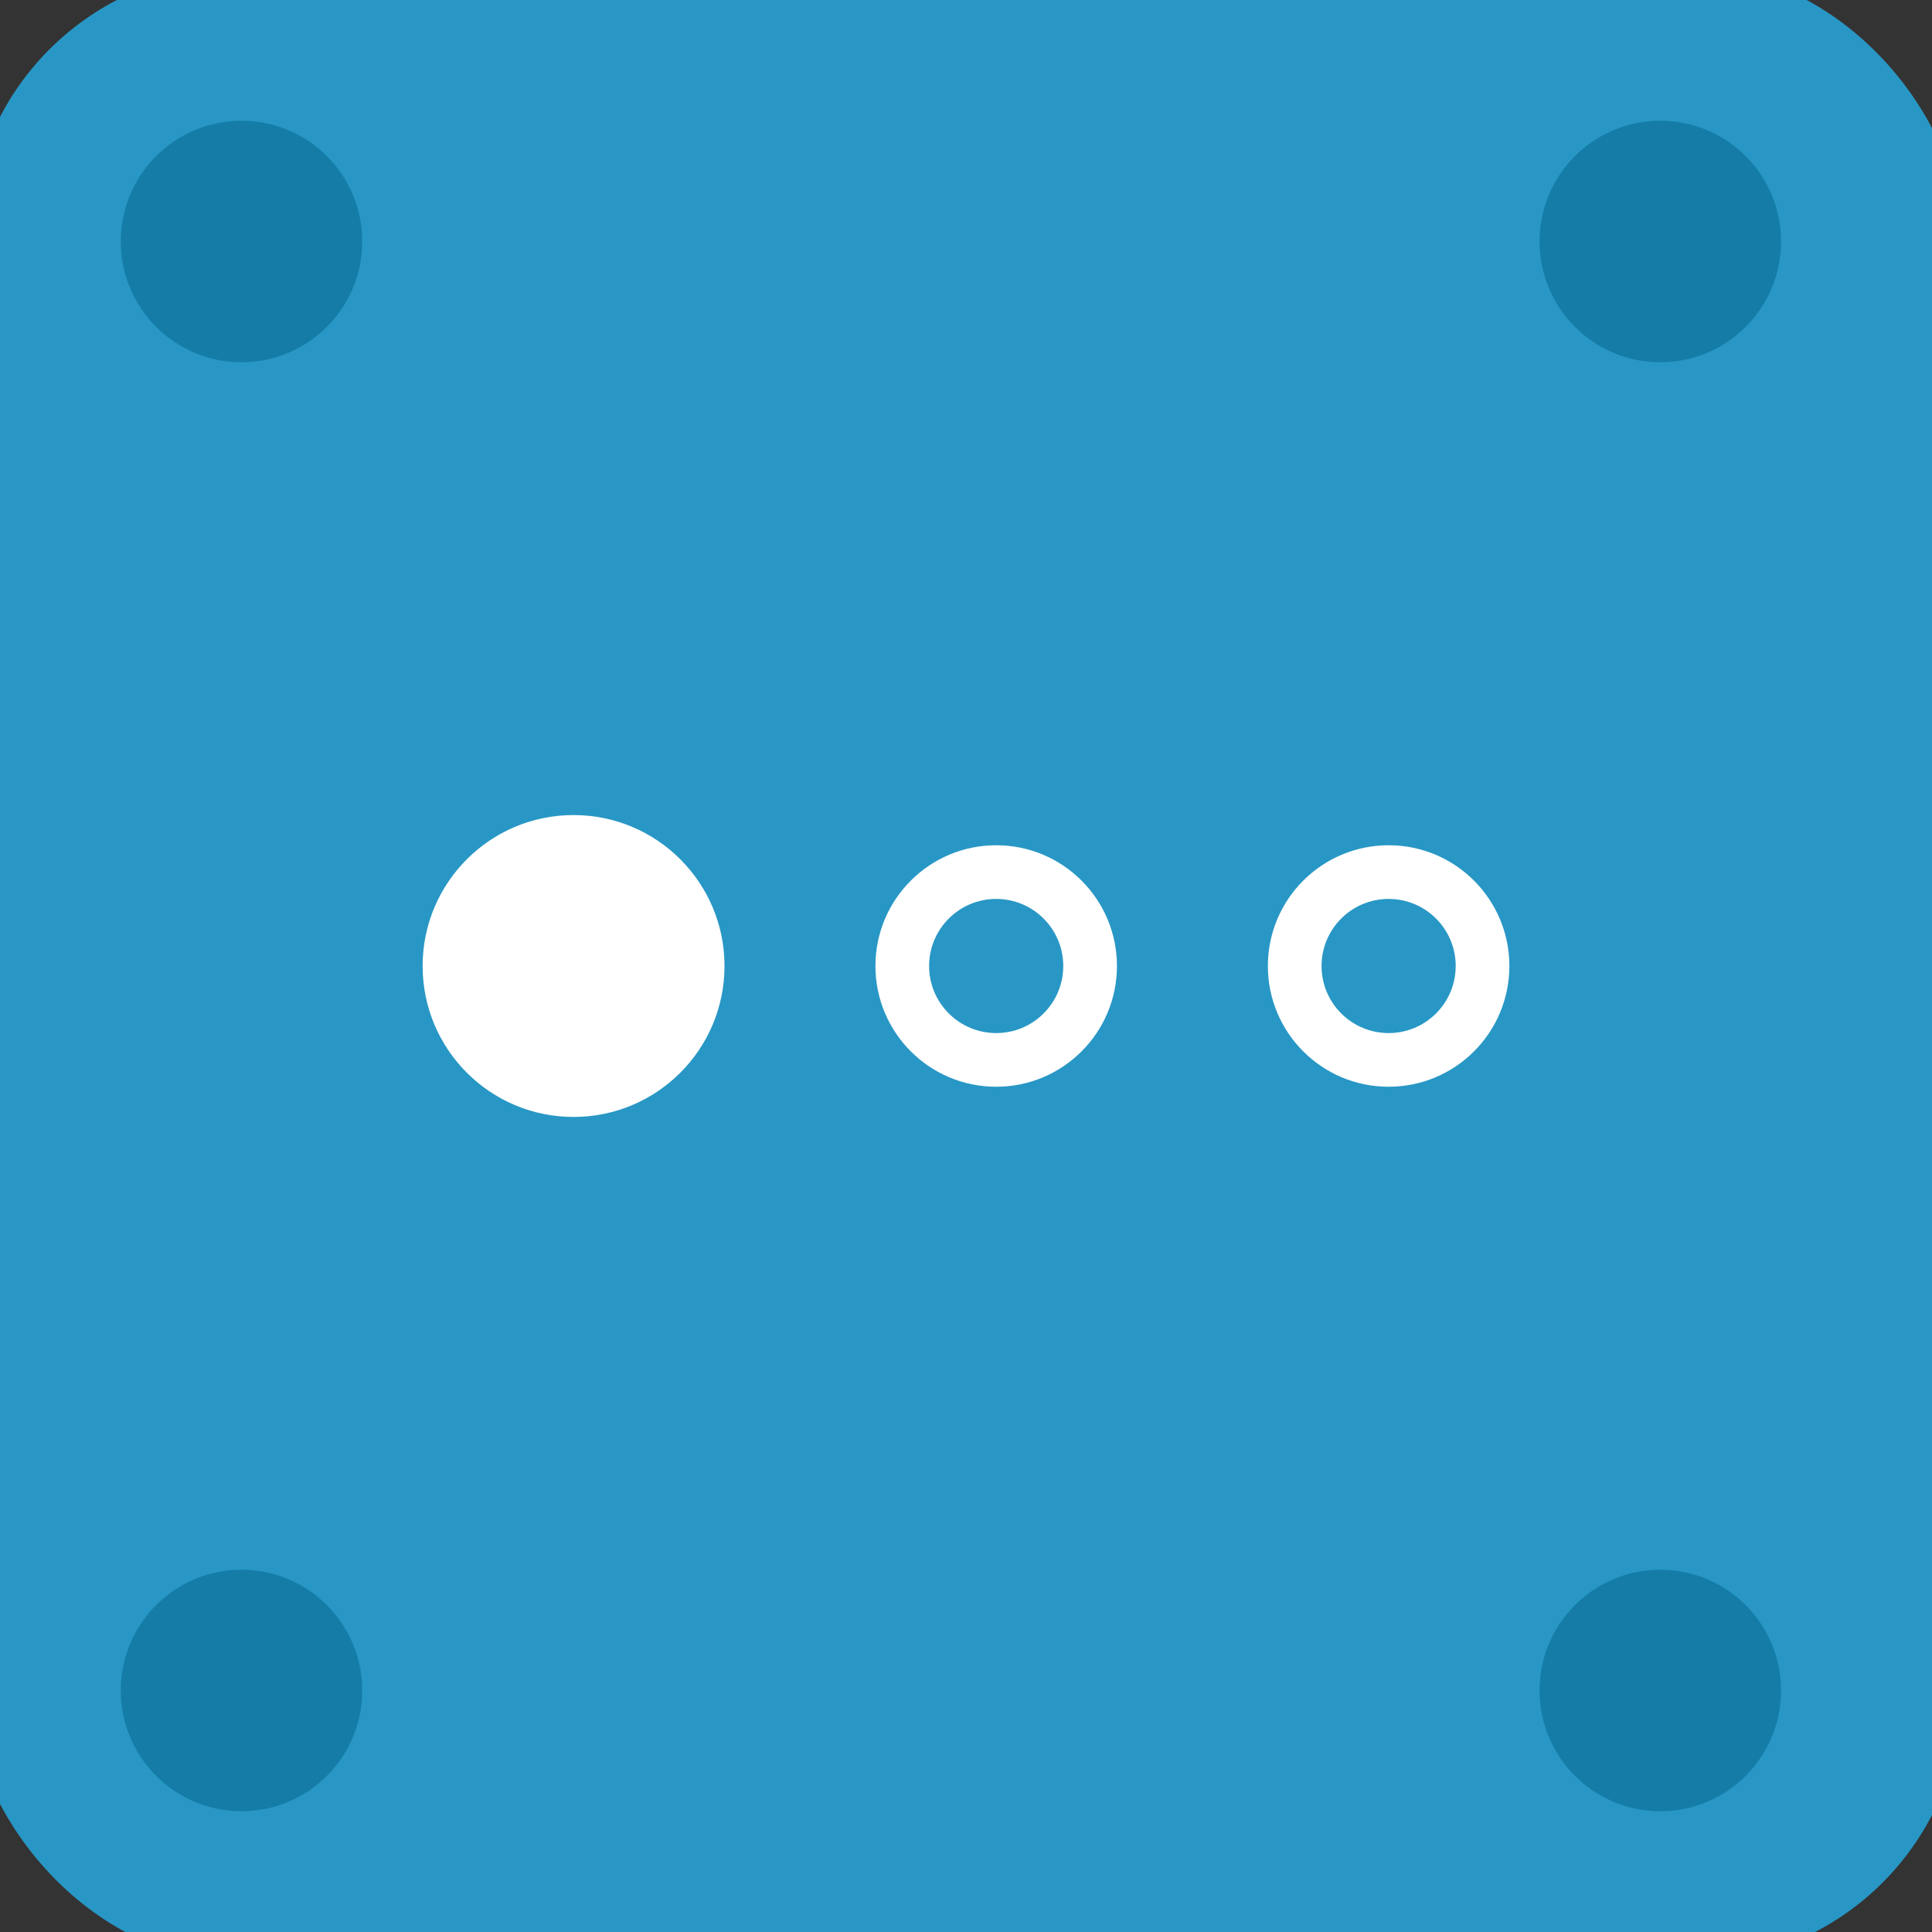 <?xml version="1.0" encoding="UTF-8" standalone="no"?>
<svg width="64px" height="64px" viewBox="0 0 64 64" version="1.1" xmlns="http://www.w3.org/2000/svg" xmlns:xlink="http://www.w3.org/1999/xlink" xmlns:sketch="http://www.bohemiancoding.com/sketch/ns">
    <rect x="0" y="0" width="64" height="64" fill="#333333" stroke="none"/>
    <!-- Generator: Sketch 3.3.3 (12072) - http://www.bohemiancoding.com/sketch -->
    <title>icon-widget-pagination</title>
    <desc>Created with Sketch.</desc>
    <defs></defs>
    <g id="Page-1" stroke="none" stroke-width="1" fill="none" fill-rule="evenodd" sketch:type="MSPage">
        <g id="Artboard-1" sketch:type="MSArtboardGroup" transform="translate(-100, -197)">
            <g id="icon-widget-pagination" sketch:type="MSLayerGroup" transform="translate(100, 197)">
                <g id="Group" sketch:type="MSShapeGroup">
                    <rect id="Rectangle-1" stroke="#2897C5" stroke-width="2" fill="#2897C5" x="0" y="0" width="64" height="64" rx="8"></rect>
                    <circle id="Oval-1" fill="#147CA7" cx="8" cy="8" r="4"></circle>
                    <circle id="Oval-1-Copy" fill="#147CA7" cx="55" cy="8" r="4"></circle>
                    <circle id="Oval-1-Copy-2" fill="#147CA7" cx="55" cy="56" r="4"></circle>
                    <circle id="Oval-1-Copy-3" fill="#147CA7" cx="8" cy="56" r="4"></circle>
                </g>
                <g id="Oval-37-+-Shape-+-Shape" transform="translate(14, 27)" fill="#FFFFFF" sketch:type="MSShapeGroup">
                    <circle id="Oval-37" cx="5" cy="5" r="5"></circle>
                    <path d="M19,7.222 L19,7.222 C20.227,7.222 21.222,6.227 21.222,5 C21.222,3.773 20.227,2.778 19,2.778 C17.773,2.778 16.778,3.773 16.778,5 C16.778,6.227 17.773,7.222 19,7.222 L19,7.222 Z M19,9 L19,9 C16.791,9 15,7.209 15,5 C15,2.791 16.791,1 19,1 C21.209,1 23,2.791 23,5 C23,7.209 21.209,9 19,9 L19,9 Z" id="Shape"></path>
                    <path d="M32,7.222 L32,7.222 C33.227,7.222 34.222,6.227 34.222,5 C34.222,3.773 33.227,2.778 32,2.778 C30.773,2.778 29.778,3.773 29.778,5 C29.778,6.227 30.773,7.222 32,7.222 L32,7.222 Z M32,9 L32,9 C29.791,9 28,7.209 28,5 C28,2.791 29.791,1 32,1 C34.209,1 36,2.791 36,5 C36,7.209 34.209,9 32,9 L32,9 Z" id="Shape"></path>
                </g>
            </g>
        </g>
    </g>
</svg>